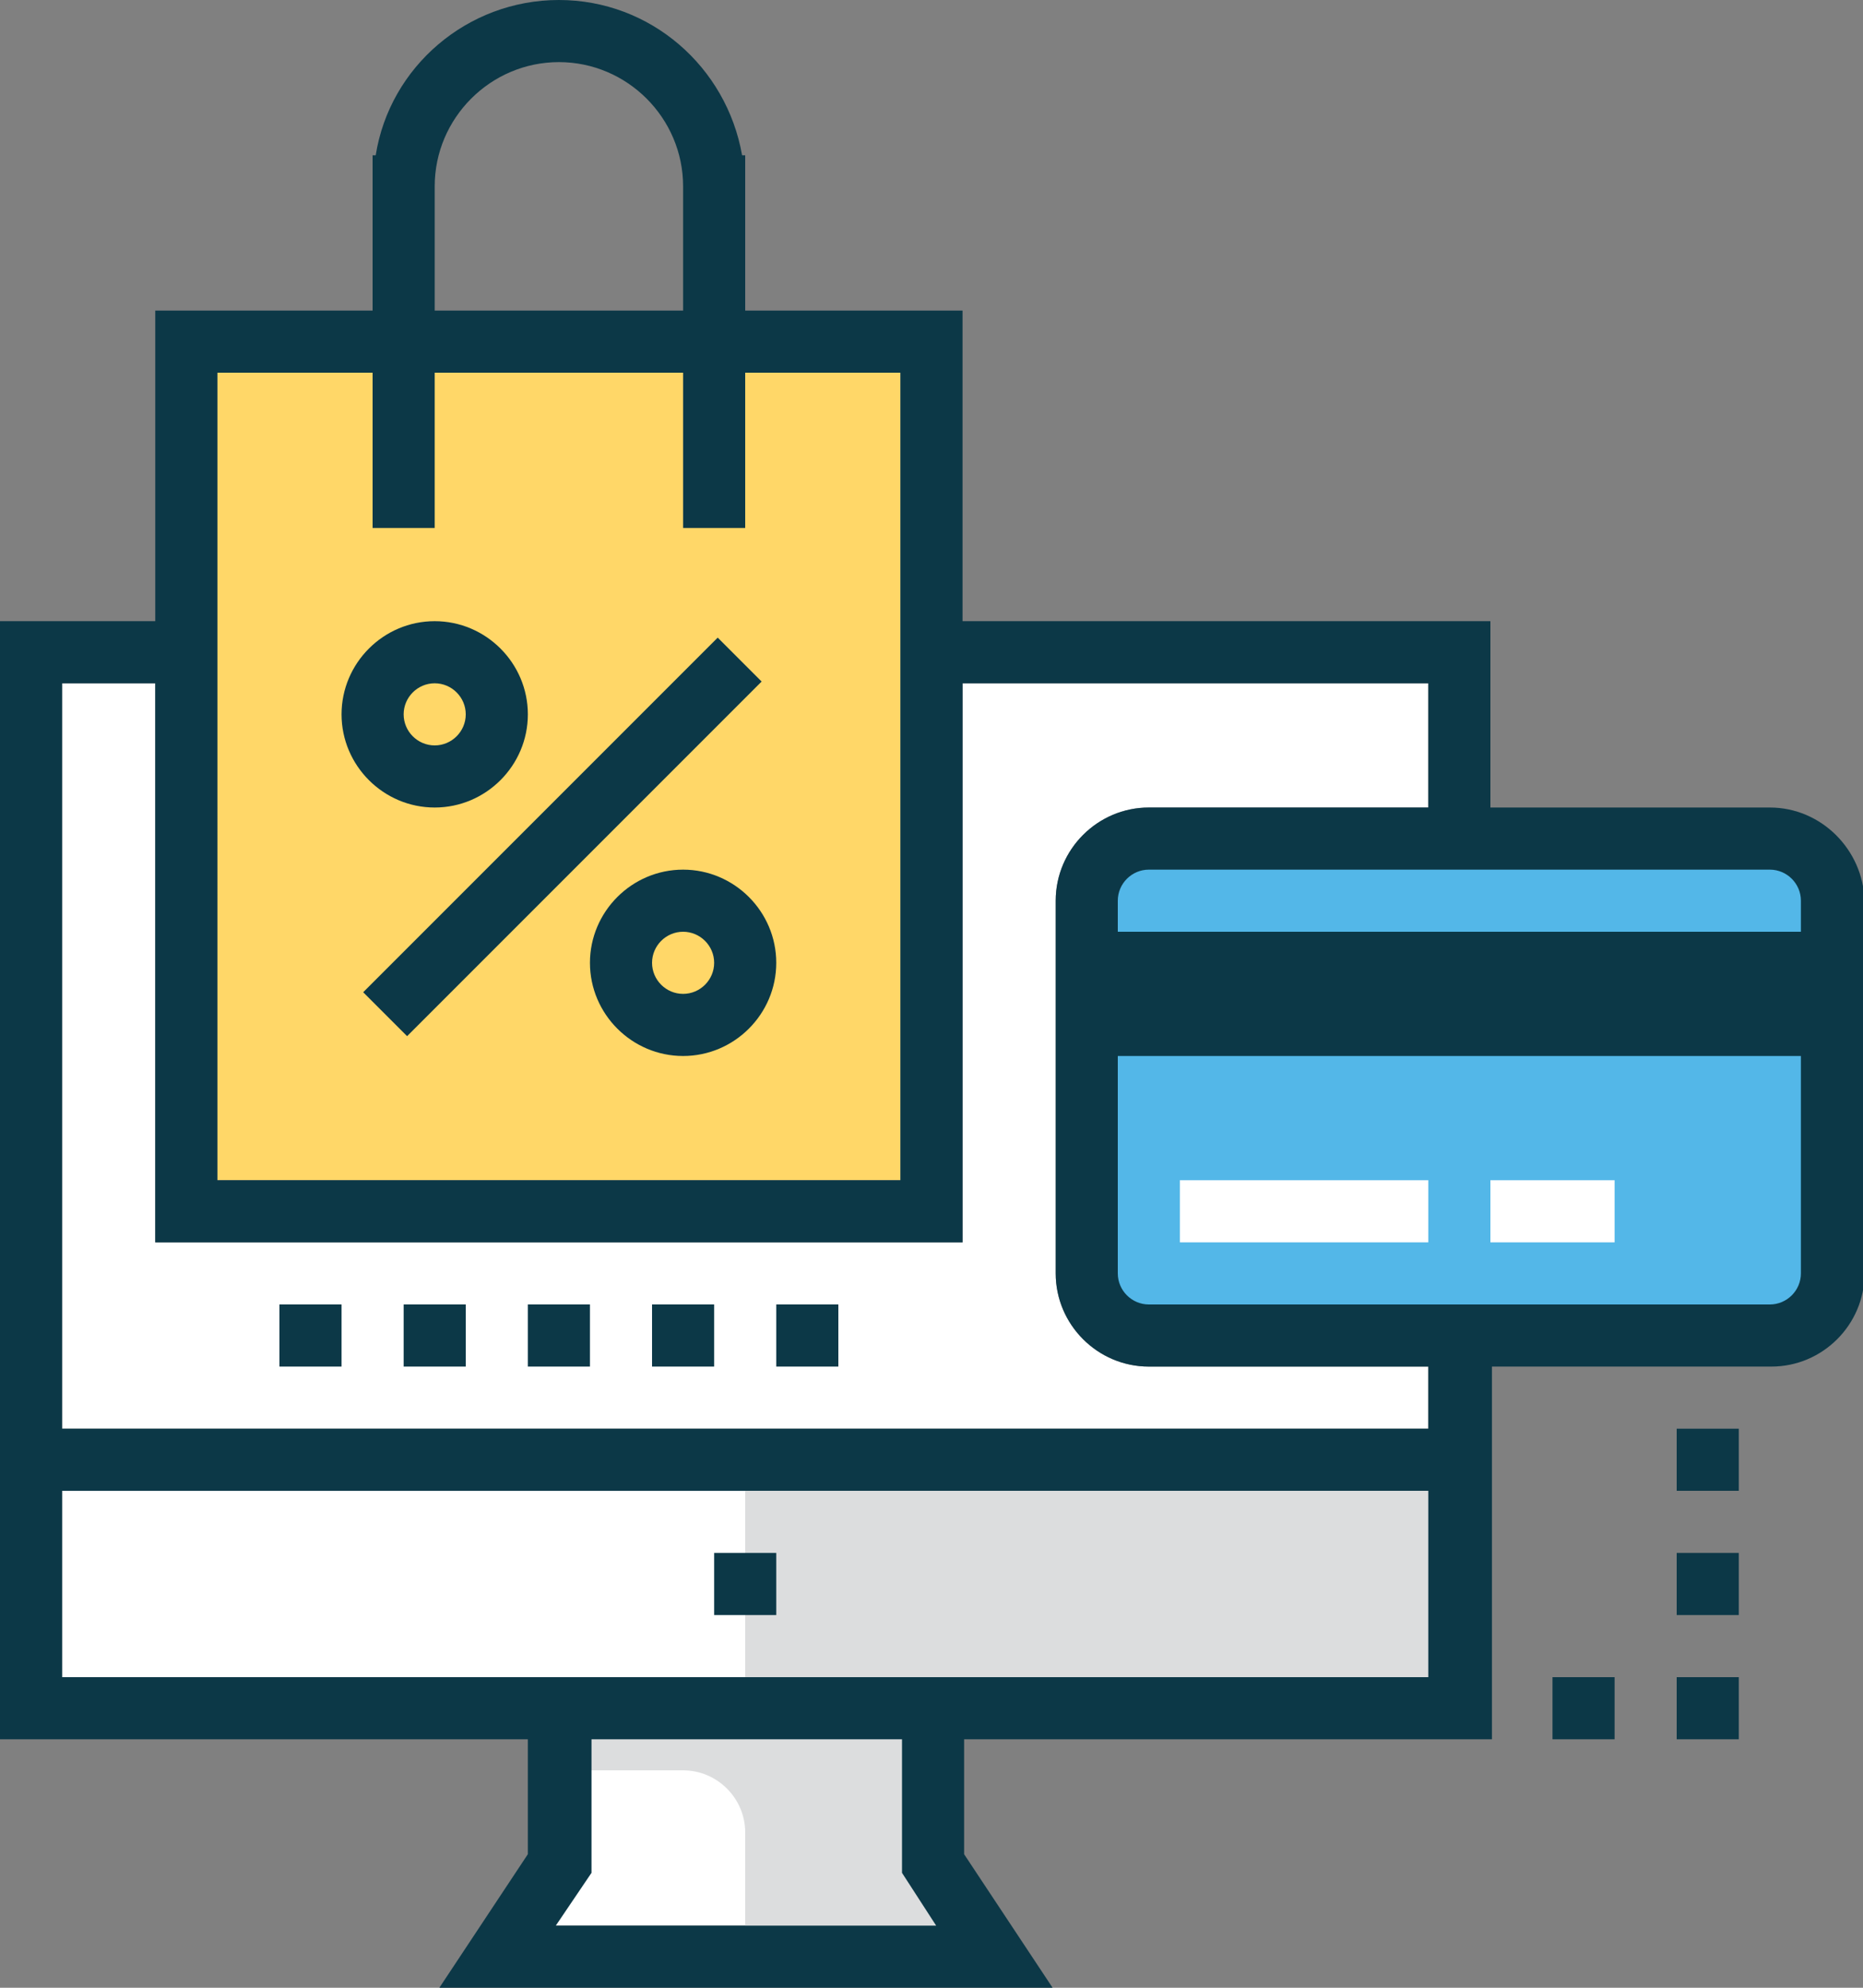 <?xml version="1.0" encoding="utf-8"?>
<!-- Generator: Adobe Illustrator 19.0.0, SVG Export Plug-In . SVG Version: 6.00 Build 0)  -->
<svg version="1.1" id="Layer_1" xmlns="http://www.w3.org/2000/svg" xmlns:xlink="http://www.w3.org/1999/xlink" x="0px" y="0px"
	 viewBox="-239 65 120 128" style="enable-background:new -239 65 120 128;" xml:space="preserve">
<rect x="-239" y="65" width="120" height="128" fill="#808080" stroke="none"/>
<style type="text/css">
	.st0{fill:#FFFFFF;}
	.st1{fill:#53B7E8;}
	.st2{fill:#DCDDDE;}
	.st3{fill:#FFD768;}
	.st4{fill:#0C3847;}
</style>
<desc>Created with Sketch.</desc>
<g id="ecommerce" transform="translate(1035, 676)">
	<polygon id="Shape" class="st0" points="-1213.7,-487 -1238.3,-487 -1236,-490.4 -1236,-499 -1216,-499 -1216,-490.4 	"/>
	<rect id="Rectangle-path" x="-1270" y="-515" class="st0" width="88" height="12"/>
	<path id="Shape_1_" class="st0" d="M-1182-519h-88v-48h6v36h52v-36h30v8h-18c-3.3,0-6,2.7-6,6v24c0,3.3,2.7,6,6,6h18V-519z"/>
	<path id="Shape_2_" class="st1" d="M-1156-553v24c0,2.2-1.8,4-4,4h-40c-2.2,0-4-1.8-4-4v-24c0-2.2,1.8-4,4-4h40
		C-1157.8-557-1156-555.2-1156-553z"/>
	<rect id="Rectangle-path_1_" x="-1226" y="-515" class="st2" width="46" height="12"/>
	<path id="Shape_3_" class="st2" d="M-1210-485l-4-6v-10h-12v2h-10v2h6c2.2,0,4,1.8,4,4v8H-1210z"/>
	<rect id="Rectangle-path_2_" x="-1260" y="-587" class="st3" width="44" height="52"/>
	<rect id="Rectangle-path_3_" x="-1166" y="-511" class="st4" width="4" height="4"/>
	<rect id="Rectangle-path_4_" x="-1166" y="-519" class="st4" width="4" height="4"/>
	<rect id="Rectangle-path_5_" x="-1174" y="-503" class="st4" width="4" height="4"/>
	<rect id="Rectangle-path_6_" x="-1166" y="-503" class="st4" width="4" height="4"/>
	<rect id="Rectangle-path_7_" x="-1256" y="-527" class="st4" width="4" height="4"/>
	<rect id="Rectangle-path_8_" x="-1248" y="-527" class="st4" width="4" height="4"/>
	<rect id="Rectangle-path_9_" x="-1240" y="-527" class="st4" width="4" height="4"/>
	<rect id="Rectangle-path_10_" x="-1232" y="-527" class="st4" width="4" height="4"/>
	<rect id="Rectangle-path_11_" x="-1224" y="-527" class="st4" width="4" height="4"/>
	<rect id="Rectangle-path_12_" x="-1228" y="-511" class="st4" width="4" height="4"/>
	<path id="Shape_4_" class="st4" d="M-1160-559h-18v-12h-34v-20h-14v-10h-0.2c-1-5.7-5.9-10-11.8-10s-10.9,4.3-11.8,10h-0.2v10h-14
		v20h-10v72h34v7.4l-5.7,8.6h39.5l-5.7-8.6v-7.4h34v-24h18c3.3,0,6-2.7,6-6v-24C-1154-556.3-1156.7-559-1160-559z M-1158-553v2h-44
		v-2c0-1.1,0.9-2,2-2h40C-1158.9-555-1158-554.1-1158-553z M-1246-599c0-4.4,3.6-8,8-8s8,3.6,8,8v8h-16V-599z M-1260-587h10v10h4
		v-10h16v10h4v-10h10v52h-44V-587z M-1213.7-487h-24.5l2.3-3.4v-8.6h20v8.6L-1213.7-487z M-1182-503h-88v-12h88V-503z M-1182-519
		h-88v-48h6v36h52v-36h30v8h-18c-3.3,0-6,2.7-6,6v24c0,3.3,2.7,6,6,6h18V-519z M-1160-527h-40c-1.1,0-2-0.9-2-2v-14h44v14
		C-1158-527.9-1158.9-527-1160-527z"/>
	<rect id="Rectangle-path_13_" x="-1198" y="-535" class="st0" width="16" height="4"/>
	<rect id="Rectangle-path_14_" x="-1178" y="-535" class="st0" width="8" height="4"/>
	
		<rect id="Rectangle-path_15_" x="-1254.1" y="-559" transform="matrix(0.707 -0.707 0.707 0.707 31.255 -1038.541)" class="st4" width="32.3" height="4"/>
	<path id="Shape_5_" class="st4" d="M-1246-559c3.3,0,6-2.7,6-6c0-3.3-2.7-6-6-6s-6,2.7-6,6C-1252-561.7-1249.3-559-1246-559z
		 M-1246-567c1.1,0,2,0.9,2,2c0,1.1-0.9,2-2,2s-2-0.9-2-2C-1248-566.1-1247.1-567-1246-567z"/>
	<path id="Shape_6_" class="st4" d="M-1230-555c-3.3,0-6,2.7-6,6c0,3.3,2.7,6,6,6s6-2.7,6-6C-1224-552.3-1226.7-555-1230-555z
		 M-1230-547c-1.1,0-2-0.9-2-2c0-1.1,0.9-2,2-2s2,0.9,2,2C-1228-547.9-1228.9-547-1230-547z"/>
</g>
</svg>
